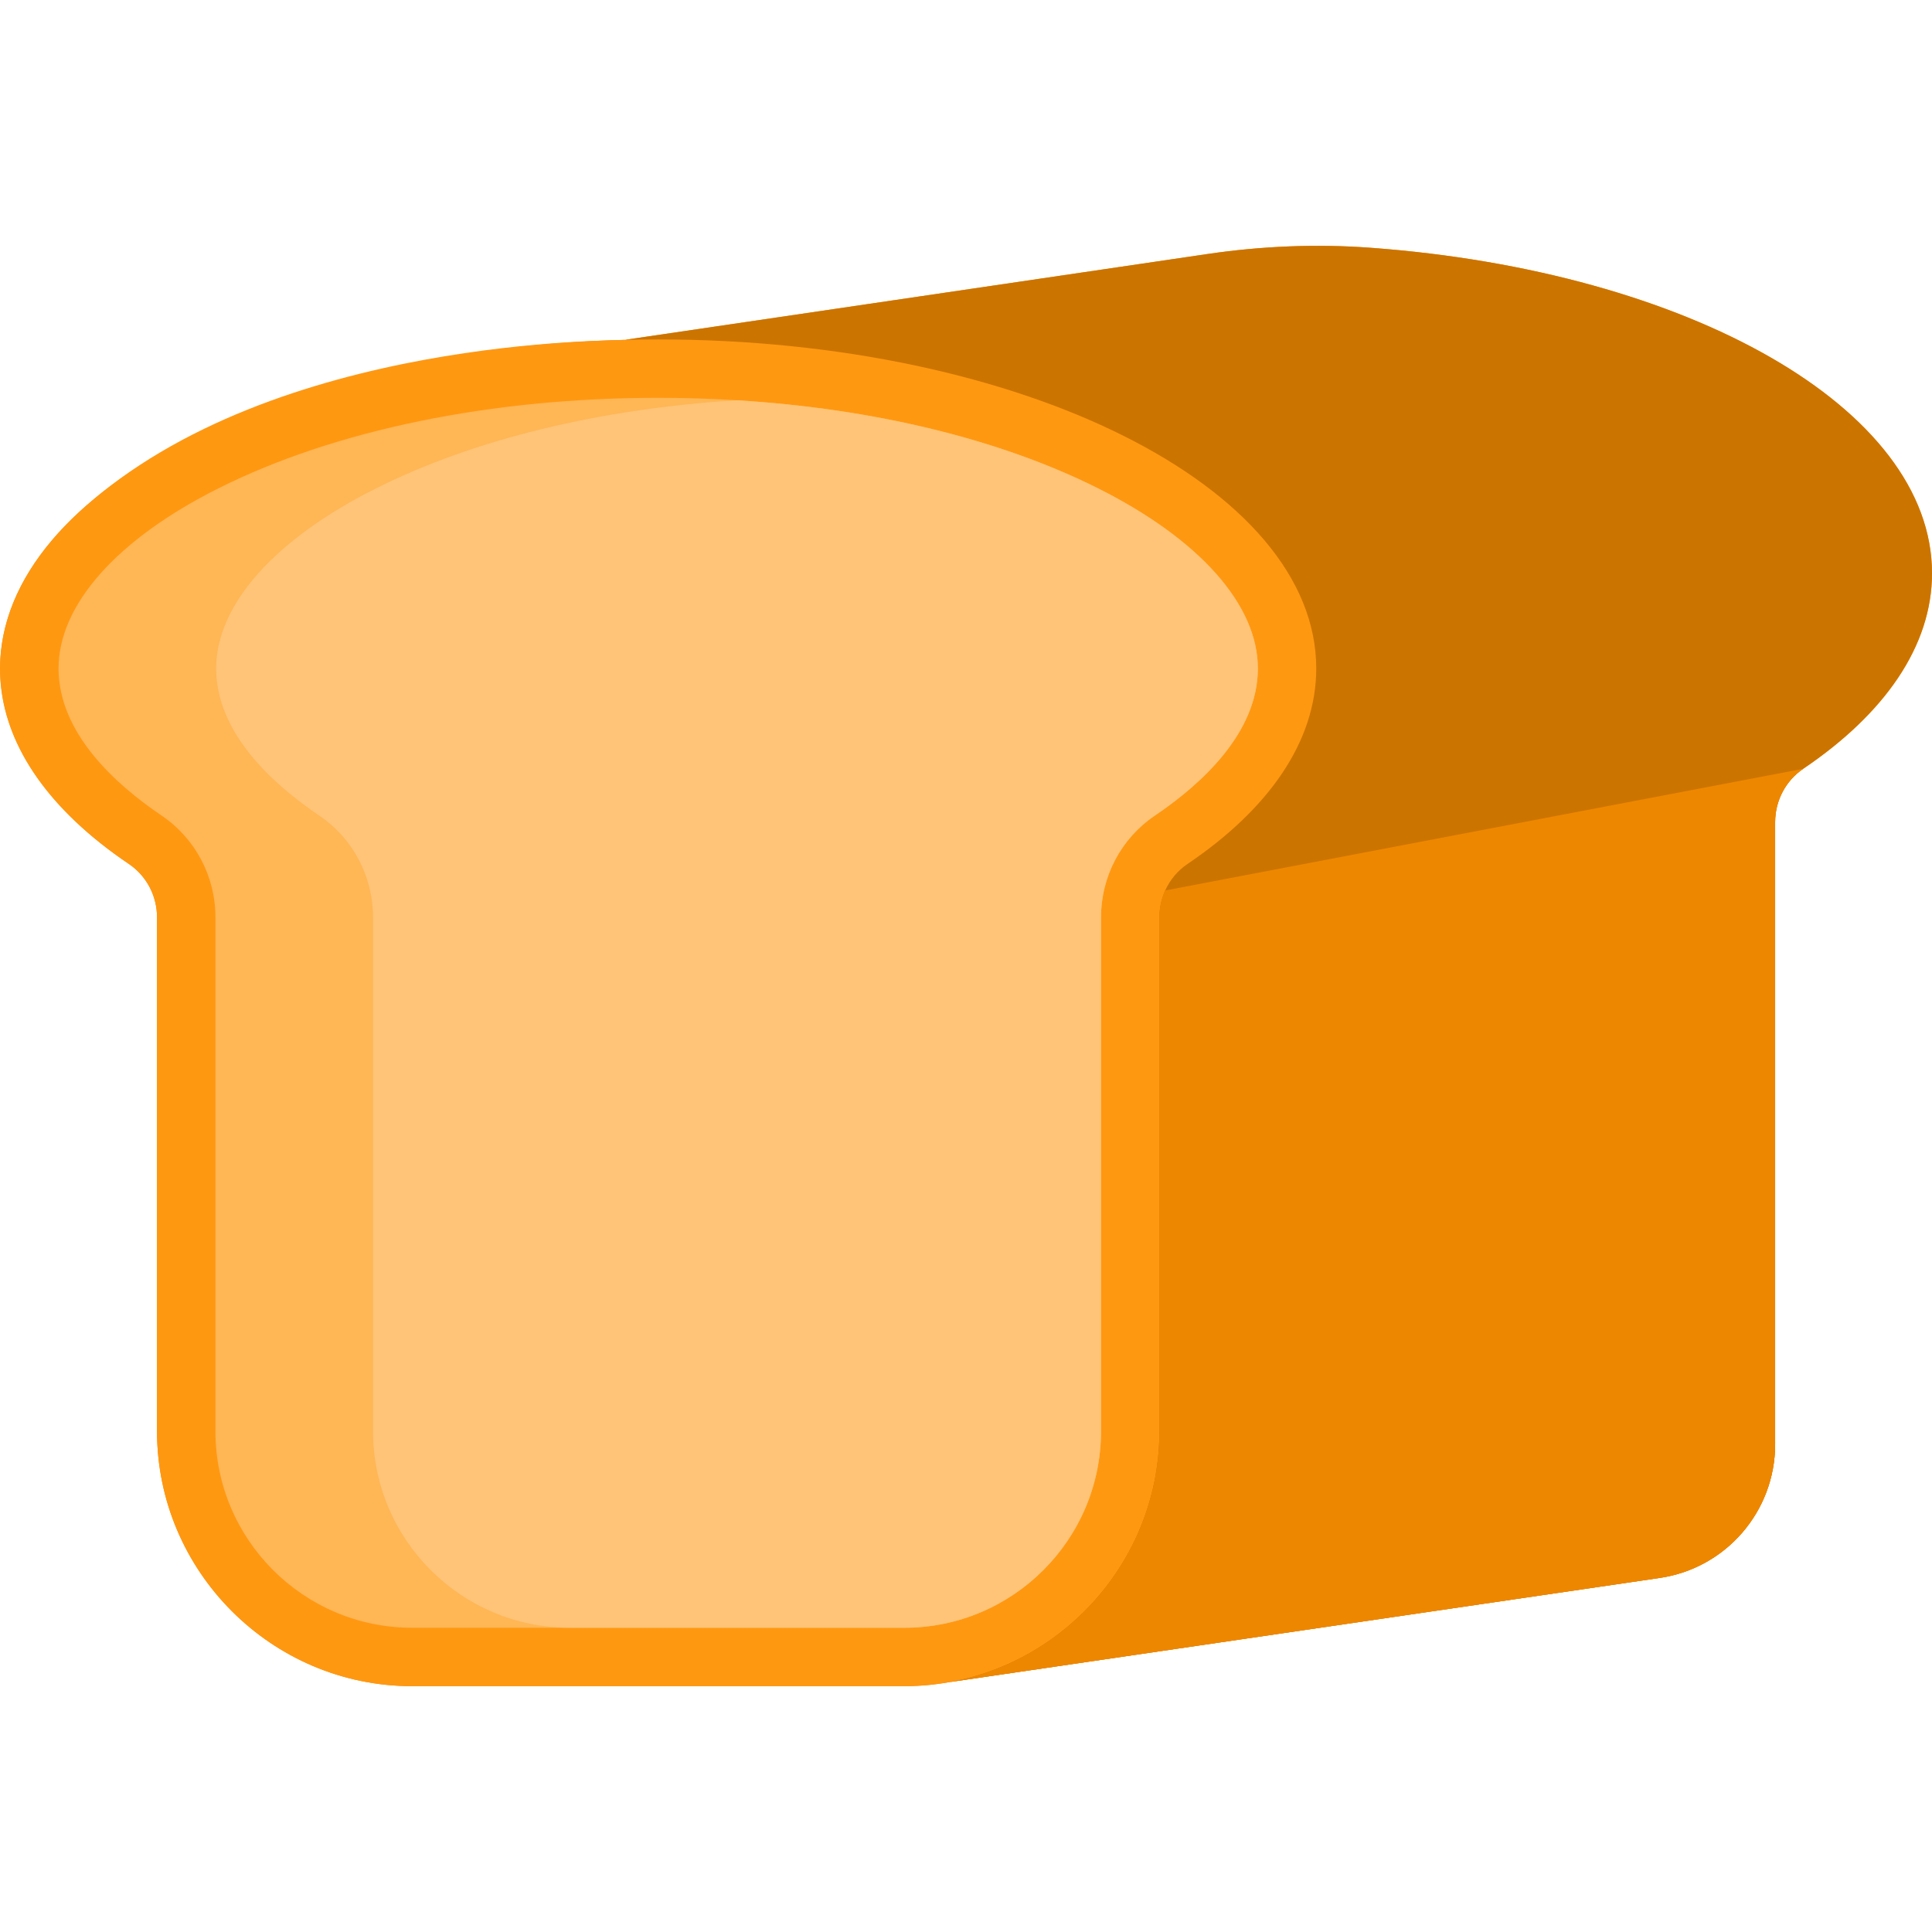 <?xml version="1.0" encoding="iso-8859-1"?>
<!-- Generator: Adobe Illustrator 19.0.0, SVG Export Plug-In . SVG Version: 6.00 Build 0)  -->
<svg version="1.1" id="Capa_1" xmlns="http://www.w3.org/2000/svg" xmlns:xlink="http://www.w3.org/1999/xlink" x="0px" y="0px"
	 viewBox="0 0 512 512" style="enable-background:new 0 0 512 512;" xml:space="preserve">
<path style="fill:#EE8700;" d="M0.041,177.152c0-48.157,78.077-87.196,174.392-87.196s174.392,39.039,174.392,87.196
	c0,19.405-12.685,37.326-34.127,51.812c-4.676,3.16-7.445,8.468-7.445,14.112v136.185c0,37.175-30.415,67.59-67.59,67.59H109.201
	c-37.175,0-67.59-30.415-67.59-67.59V243.076c0-5.644-2.768-10.952-7.445-14.111C12.726,214.479,0.041,196.558,0.041,177.152z"/>
<path style="fill:#FF9811;" d="M512,151.919c0,19.403-12.678,37.332-34.123,51.814c-4.673,3.157-7.448,8.469-7.448,14.111v164.913
	c0,17.784-13.049,32.875-30.647,35.423l-188.164,27.594c-0.01,0.01-0.021,0.01-0.031,0.01l-0.361,0.052
	c-1.413,0.248-2.837,0.444-4.271,0.609c-0.485,0.052-0.959,0.093-1.444,0.144c-0.402,0.031-0.805,0.062-1.207,0.093
	c-0.392,0.031-0.784,0.052-1.176,0.072c-0.402,0.021-0.794,0.041-1.197,0.052c-0.268,0.01-0.526,0.021-0.794,0.021
	c-0.485,0.01-0.98,0.021-1.475,0.021H109.203c-37.177,0-67.587-30.41-67.587-67.587V243.076c0-5.643-2.775-10.955-7.448-14.112
	c-42.787-28.896-43.645-65.971-12.296-94.077c50.905-45.941,142.39-44.5,144.117-44.831l-0.01-0.052l154.04-22.694
	c14.307-2.104,28.811-2.713,43.232-1.65C447.405,71.861,512,108.119,512,151.919z"/>
<path style="fill:#FFB655;" d="M333.347,177.15c0,16.979-14.844,30.575-27.305,38.992c-8.933,6.035-14.256,16.102-14.256,26.934
	V379.26c0,28.739-23.385,52.114-52.124,52.114H109.203c-28.739,0-52.114-23.375-52.114-52.114V243.076
	c0-10.831-5.333-20.899-14.256-26.934c-12.461-8.417-27.315-22.013-27.315-38.992c0-16.876,15.494-34.299,42.52-47.812
	c30.833-15.422,72.167-23.911,116.399-23.911c7.045,0,14.019,0.217,20.889,0.65c36.238,2.228,69.578,10.295,95.5,23.261
	C317.853,142.851,333.347,160.274,333.347,177.15z"/>
<path style="fill:#FFC477;" d="M333.347,177.15c0,16.979-14.844,30.575-27.305,38.992c-8.933,6.035-14.256,16.102-14.256,26.934
	V379.26c0,28.739-23.385,52.114-52.124,52.114H150.98c-28.739,0-52.124-23.375-52.124-52.114V243.076
	c0-10.831-5.323-20.899-14.246-26.934c-12.471-8.417-27.326-22.013-27.326-38.992c0-16.876,15.504-34.299,42.531-47.812
	c25.923-12.966,59.272-21.033,95.511-23.261c36.238,2.228,69.578,10.295,95.5,23.261
	C317.853,142.851,333.347,160.274,333.347,177.15z"/>
<path style="fill:#CC7400;" d="M512,151.919c0,19.403-12.678,37.332-34.123,51.814c-4.673,3.157-7.448,8.469-7.448,14.111v164.913
	c0,17.784-13.049,32.875-30.647,35.423l-188.164,27.594c31.524-5.673,55.641-33.412,55.641-66.514V243.076
	c0-2.496,0.536-4.92,1.547-7.128c1.269-2.785,3.28-5.22,5.89-6.984c21.446-14.483,34.123-32.411,34.123-51.814
	c0-48.152-78.077-87.196-174.382-87.196c-2.837,0-5.653,0.031-8.448,0.103l-0.01-0.052l154.04-22.694
	c14.307-2.104,28.811-2.713,43.232-1.65C447.405,71.861,512,108.119,512,151.919z"/>
<path style="fill:#EE8700;" d="M477.876,203.733c-4.673,3.157-7.448,8.469-7.448,14.112v164.913
	c0,17.784-13.049,32.875-30.647,35.423l-188.164,27.594c31.524-5.673,55.641-33.412,55.641-66.514V243.076
	c0-2.496,0.536-4.92,1.547-7.128l0.485-0.062L477.876,203.733z"/>
<g>
</g>
<g>
</g>
<g>
</g>
<g>
</g>
<g>
</g>
<g>
</g>
<g>
</g>
<g>
</g>
<g>
</g>
<g>
</g>
<g>
</g>
<g>
</g>
<g>
</g>
<g>
</g>
<g>
</g>
</svg>

